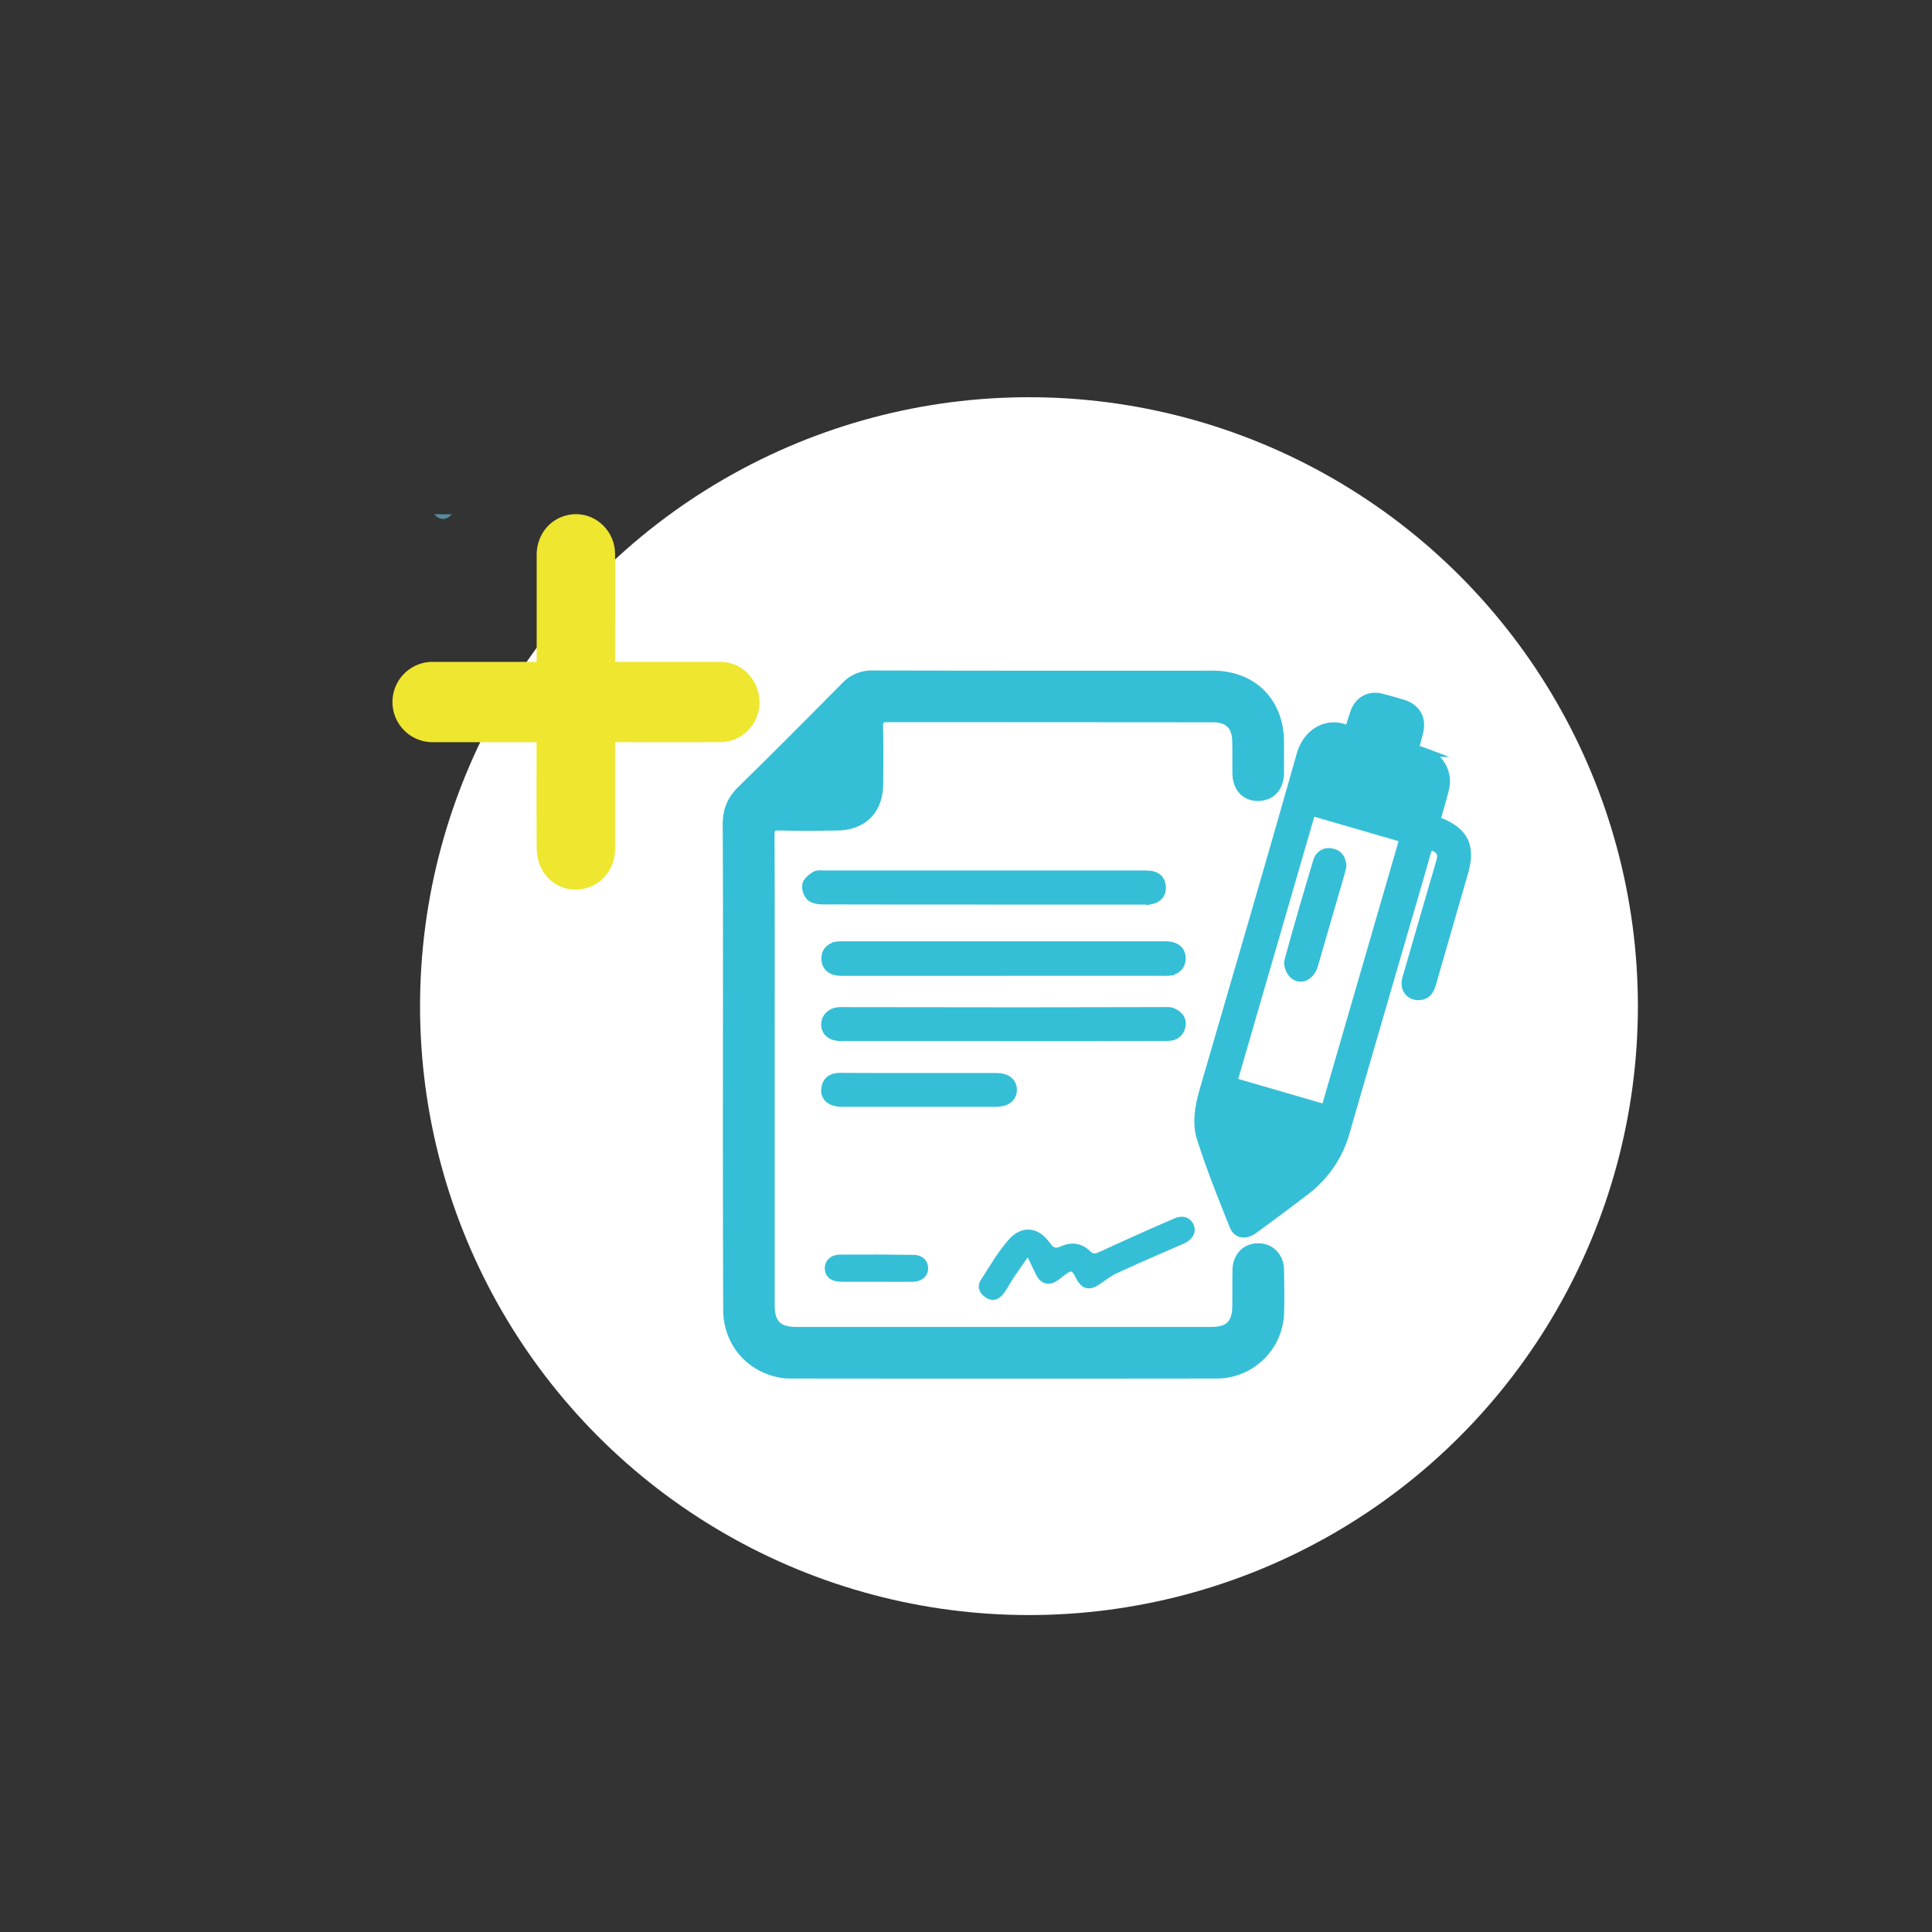 <svg id="Layer_1" data-name="Layer 1" xmlns="http://www.w3.org/2000/svg" viewBox="0 0 1080 1080"><rect x="0" y="0" width="1080" height="1080" fill="#333333" stroke="none"/><defs><style>.cls-1{fill:#568c9c;}.cls-2{fill:#fff;}.cls-3,.cls-4{fill:#34bfd7;stroke:#34bfd7;stroke-miterlimit:10;}.cls-3{stroke-width:5px;}.cls-5{fill:#efe62f;}</style></defs><title>Artboard 7 copy 2</title><path class="cls-1" d="M242.67,287.45l10,.05C249.33,290.9,246,291.05,242.67,287.45Z"/><circle class="cls-2" cx="575.2" cy="562.44" r="340.39"/><path class="cls-3" d="M406.62,595.29c0-44.66.14-89.31-.13-134-.05-7.92,2.18-13.94,7.87-19.51,19.65-19.22,39-38.75,58.36-58.27a20,20,0,0,1,15.15-6.2q95,.18,190,.09c22.37,0,37.3,15,37.4,37.28q0,8.75,0,17.49c-.07,7.91-4.82,13.05-12,13.08s-11.73-5-11.85-13.11c-.08-6,.06-12-.1-18-.21-8.5-4.6-12.85-13.18-12.86q-91-.07-182-.1c-4,0-5.09,1.28-5,5.16.24,10.66.12,21.33.07,32-.06,14.21-8.74,23.16-22.95,23.41-10.83.19-21.67.25-32.49,0-4.22-.11-5.31,1.23-5.29,5.34.14,39.32.09,78.64.08,118q0,72.23,0,144.46c0,10.37,4.22,14.71,14.46,14.71q116,0,231.94,0c10.13,0,14.28-4.1,14.4-14.22.08-6.66,0-13.33.09-20,.14-7.54,5-12.59,12-12.54,6.68,0,11.67,5.06,11.82,12.28.16,8.33.31,16.67,0,25a35.26,35.26,0,0,1-34.75,33.32q-119.48.15-238.95,0a26.43,26.43,0,0,1-4-.25c-18.09-2.77-30.76-17.26-30.79-35.61Q406.53,663.77,406.62,595.29Z"/><path class="cls-3" d="M754.3,407.71c1-3,1.93-6.21,3-9.31,2.34-6.71,8.13-9.89,15-8.17,3.87,1,7.71,2.07,11.53,3.23,7.88,2.37,11.17,8.22,9.16,16.18-.72,2.87-1.54,5.71-2.42,9,2.22.74,4.1,1.31,5.93,2a17.07,17.07,0,0,1,11,20.39c-1.41,5.79-3.16,11.5-4.68,17,.45.59.6,1,.86,1.09,14.71,5.58,18.83,13.73,14.48,28.75q-9,31.19-18,62.36c-1.13,3.92-3.34,6.59-7.76,6.32a6.44,6.44,0,0,1-6.35-6c-.26-1.86.41-3.92,1-5.81q9-31.19,18.09-62.34c.89-3.05,1.41-6-1.63-8.1-2.85-2-5-1.95-6.15,2.18-4.87,17.3-10,34.54-15,51.81Q767.15,580.55,752,632.81a61.84,61.84,0,0,1-22,32.56c-9.63,7.41-19.41,14.64-29.21,21.83-4.4,3.24-9.1,2.76-10.94-1.85-6.47-16.18-13-32.39-18.28-49-2.87-9-.93-18.49,1.71-27.58,18.05-62.16,36.32-124.25,53.91-186.54,3.61-12.78,14.55-18.83,25.21-14.57A6.46,6.46,0,0,0,754.3,407.71ZM741,619.91l43.91-151.4L733,453.45c-14.72,50.73-29.27,100.9-43.92,151.38Z"/><path class="cls-3" d="M560.45,543H472a22.2,22.2,0,0,1-4.47-.26c-3.72-.78-5.85-3.16-5.86-7s2.42-6,6-6.84a18.17,18.17,0,0,1,4-.2h178a24.85,24.85,0,0,1,4.49.2c4,.73,6.32,3.23,6.13,7.26-.18,3.74-2.61,6-6.3,6.69a26.84,26.84,0,0,1-4.49.12h-89Z"/><path class="cls-3" d="M560.56,579.46H469.94c-5,0-8.26-2.48-8.4-6.5-.14-4.23,3.27-7.47,8.22-7.47,33.25,0,66.51.11,99.76.11,27,0,53.9-.1,80.85-.13,1.65,0,3.49-.21,4.92.41,3.26,1.39,5.73,3.84,4.92,7.72s-3.49,5.79-7.54,5.79c-15.6,0-31.21.11-46.81.14q-22.65,0-45.3,0Z"/><path class="cls-3" d="M550,503.15c-30,0-60,0-90-.08-2.36,0-5.32-.45-6.9-1.89a8,8,0,0,1-2.1-6.55c.46-2,2.8-3.89,4.78-5.05,1.4-.83,3.56-.47,5.39-.47H637.61a40.14,40.14,0,0,1,5.49.19c3.81.52,6,2.82,6.13,6.66s-2.11,6.2-5.81,7a21.51,21.51,0,0,1-4.48.21H550Z"/><path class="cls-4" d="M574.61,701.93c-3.21,4.55-5.72,8-8.07,11.48-2.12,3.18-3.82,6.67-6.15,9.68s-5.72,4.15-9.23,1.72c-3.28-2.25-4.67-5.55-2.41-9.08,4.83-7.54,9.41-15.38,15.22-22.13,7.2-8.36,16.27-7.44,22.61,1.62,2.08,3,3.66,3.36,6.83,1.91,5.66-2.6,11.17-1.71,15.67,2.67,2.21,2.15,3.75,1.41,6.09.34C629,693.75,643,687.43,657,681.44c4.93-2.11,9.25.29,10.2,4.72.81,3.78-1.7,6.9-6.29,8.86-12.36,5.29-24.68,10.68-36.89,16.32-3.59,1.65-6.73,4.26-10.07,6.43-5.17,3.36-8.93,2.35-11.82-3.18-2.78-5.35-3.08-5.41-7.91-1.75-1.06.8-2.07,1.67-3.15,2.45-4.56,3.24-9,2.11-11.45-2.94C578.12,709.3,576.67,706.22,574.61,701.93Z"/><path class="cls-3" d="M513.54,602.32q21.71,0,43.41,0c5.73,0,9.1,2.71,9,7s-3.4,6.88-9.18,6.88q-43.17,0-86.32,0c-6,0-9.44-3-8.86-7.56s3.56-6.41,8-6.4C484.27,602.35,498.91,602.32,513.54,602.32Z"/><path class="cls-4" d="M489.94,716c-6.66,0-13.32.06-20,0-5.12-.07-8.16-2.58-8.36-6.66-.21-4.29,2.94-7.48,8.11-7.51q20.48-.15,41,.15c4.67.06,7.55,2.91,7.64,6.88s-3,7-7.89,7.14c-6.82.14-13.65,0-20.48,0Z"/><path class="cls-3" d="M750.15,484.28c-.27,1.1-.55,2.4-.92,3.67q-7.5,25.85-15,51.69c-1.77,6-7.33,8.62-11.22,4.92-1.7-1.63-3.11-5.21-2.54-7.33,5-18.6,10.49-37.09,16-55.57,1.13-3.8,4.09-5.73,8.11-4.87C748.27,477.6,750,480.32,750.15,484.28Z"/><path class="cls-5" d="M343.81,370h2.69c18.73,0,37.47,0,56.21,0,11.19,0,20.32,8.52,21.73,20.1a22.34,22.34,0,0,1-16.15,24,25.83,25.83,0,0,1-6.62.76q-27.6.09-55.19,0h-2.67v2.62q0,28.59,0,57.18c0,10.83-7.18,19.94-17.36,22.12a21.4,21.4,0,0,1-24.56-13,26.76,26.76,0,0,1-1.85-9.67c-.16-18.85-.08-37.71-.08-56.56v-2.67h-2.6c-18.74,0-37.48,0-56.22,0a22.46,22.46,0,0,1,.09-44.9c18.6,0,37.2,0,55.8,0H300v-2.53c0-19.06,0-38.12,0-57.18,0-11,7-20,17.18-22.3,13.68-3.08,26.59,7.44,26.65,21.85.07,19.13,0,38.26,0,57.39Z"/></svg>